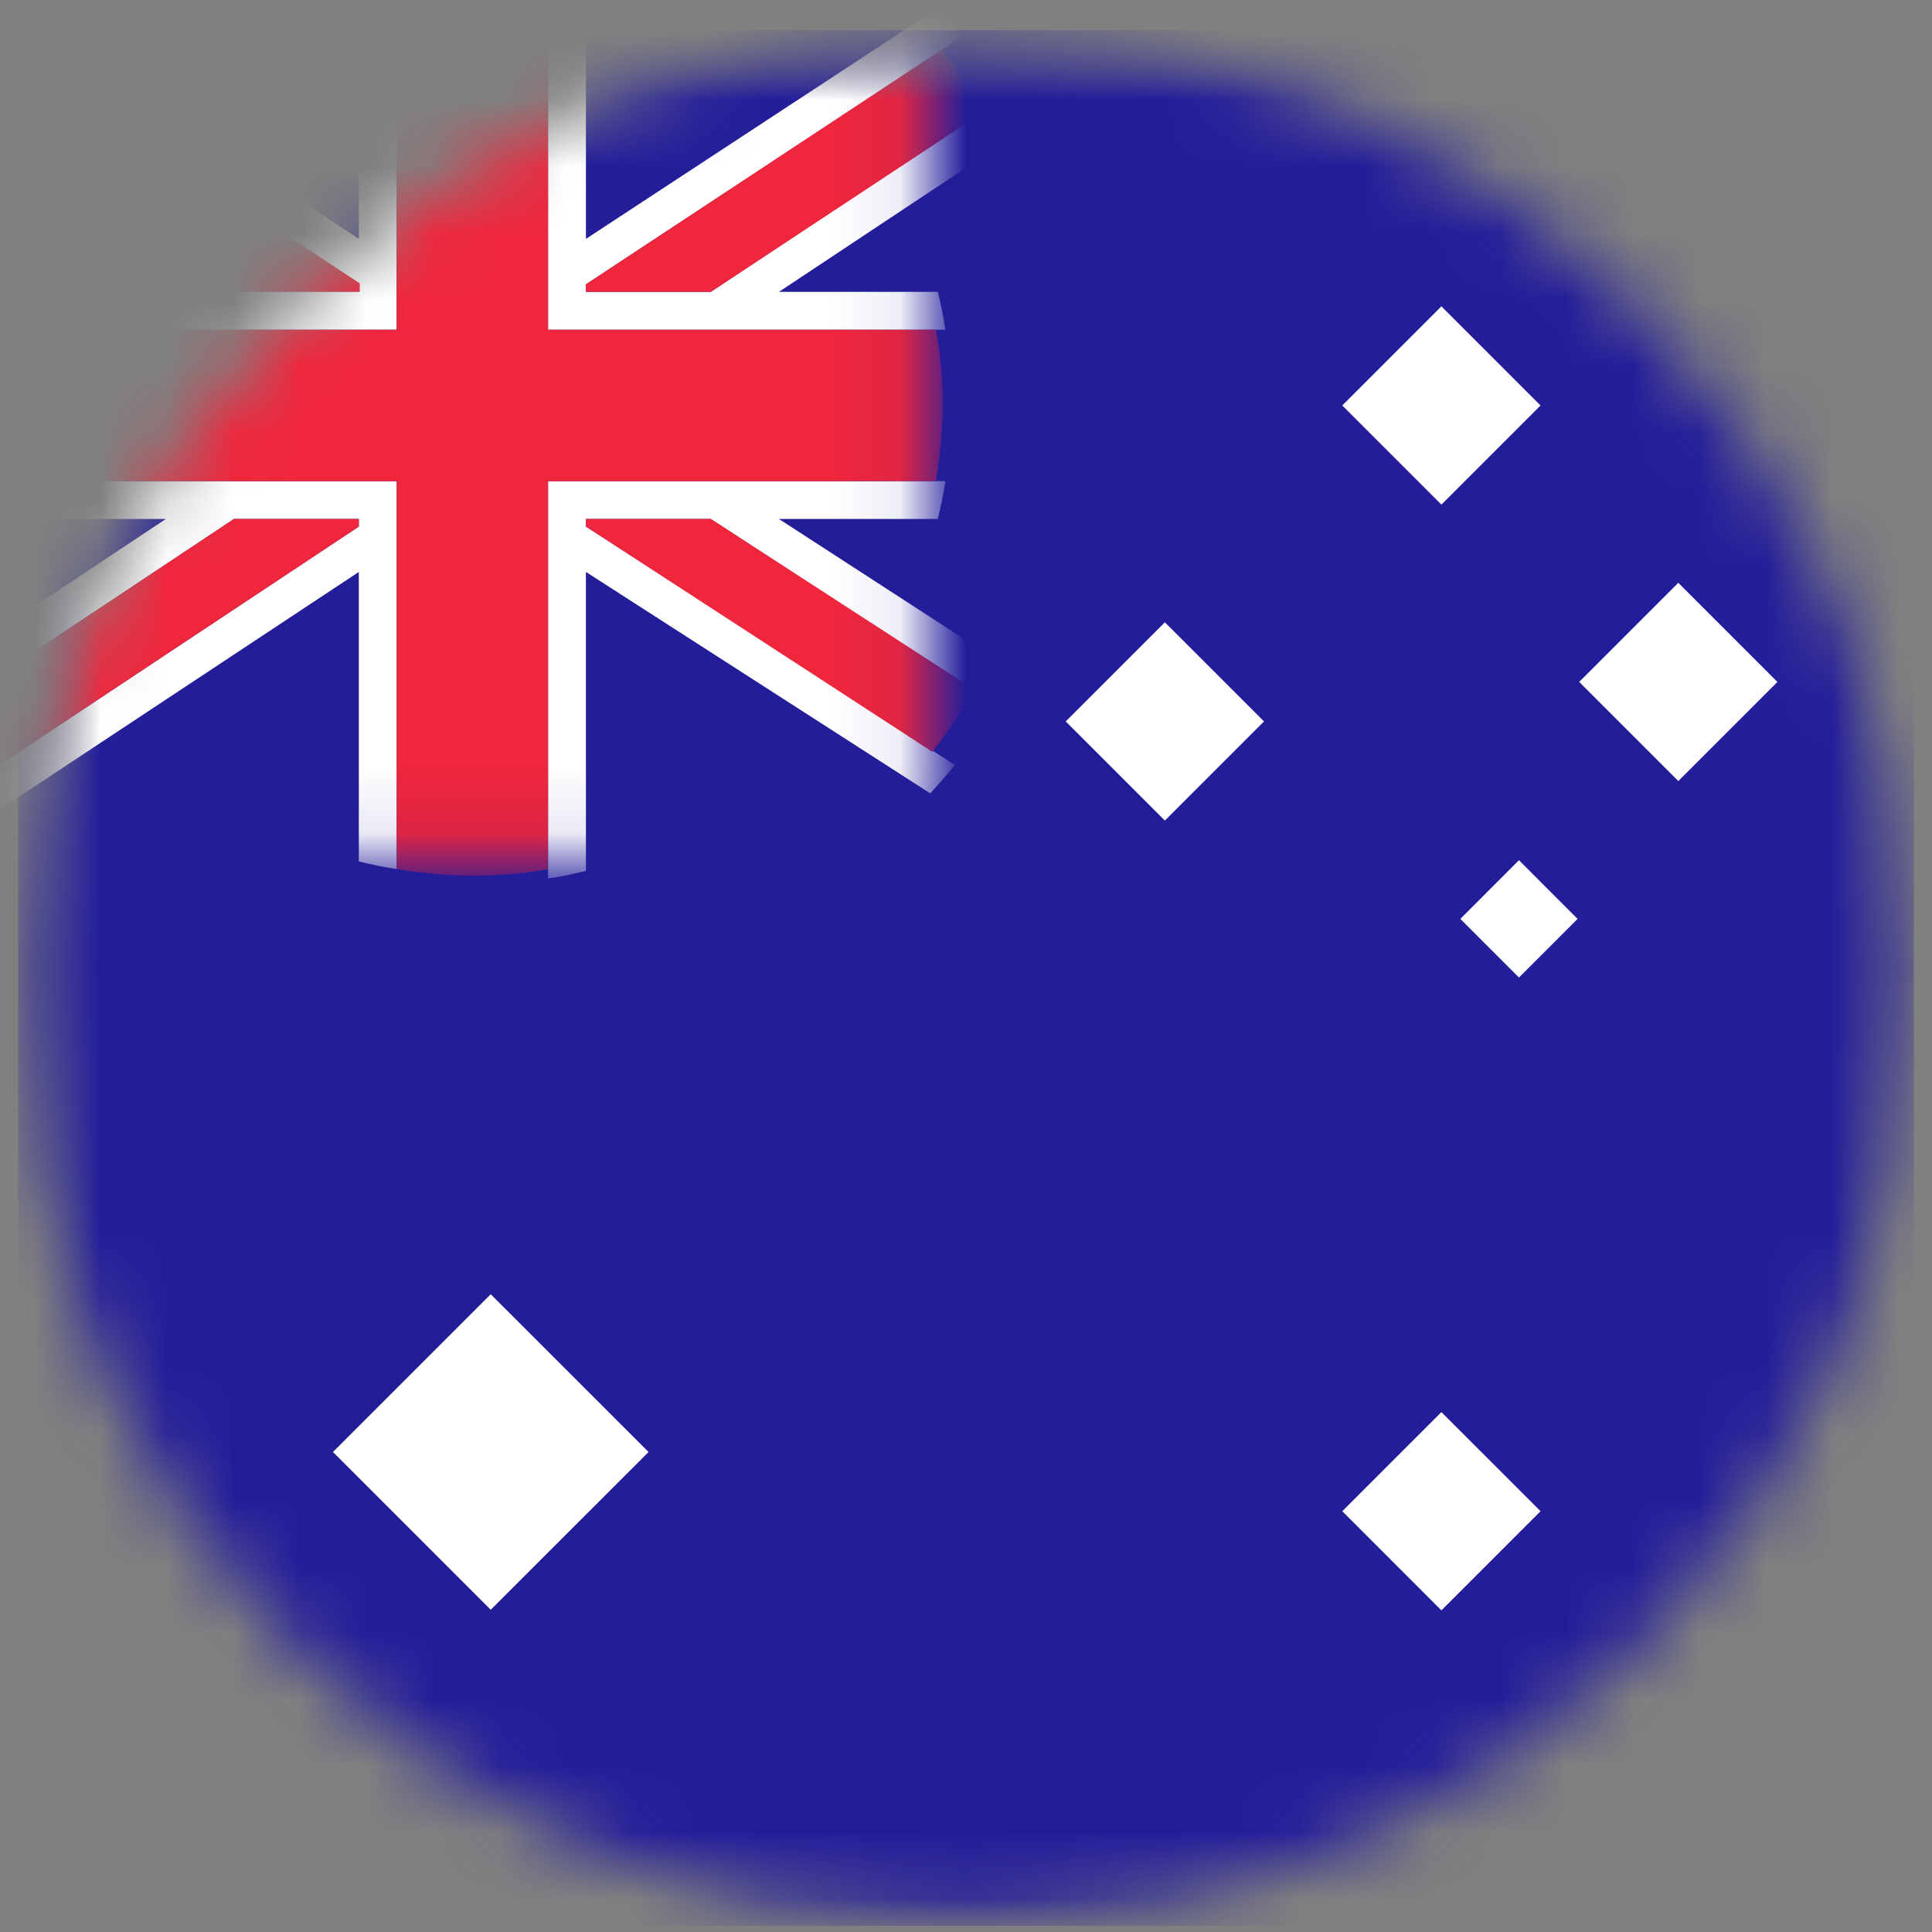 <svg width="29" height="29" viewBox="0 0 29 29" fill="none" xmlns="http://www.w3.org/2000/svg">
<rect x="0" y="0" width="29" height="29" fill="#808080" stroke="none"/>
<mask id="mask0_7188_189" style="mask-type:luminance" maskUnits="userSpaceOnUse" x="0" y="0" width="29" height="29">
<path d="M28.728 0.454H0.273V28.909H28.728V0.454Z" fill="white"/>
</mask>
<g mask="url(#mask0_7188_189)">
<mask id="mask1_7188_189" style="mask-type:alpha" maskUnits="userSpaceOnUse" x="0" y="0" width="29" height="29">
<path d="M14.501 28.909C22.358 28.909 28.728 22.539 28.728 14.682C28.728 6.824 22.358 0.454 14.501 0.454C6.643 0.454 0.273 6.824 0.273 14.682C0.273 22.539 6.643 28.909 14.501 28.909Z" fill="#231D9A"/>
</mask>
<g mask="url(#mask1_7188_189)">
<path d="M28.728 0.454H0.273V28.909H28.728V0.454Z" fill="#231D9A"/>
<path d="M7.366 19.427L4.998 21.795L7.366 24.163L9.735 21.795L7.366 19.427Z" fill="white"/>
<path d="M17.485 9.341L15.997 10.829L17.485 12.317L18.973 10.829L17.485 9.341Z" fill="white"/>
<path d="M21.636 4.598L20.148 6.086L21.636 7.574L23.124 6.086L21.636 4.598Z" fill="white"/>
<path d="M21.636 21.196L20.148 22.684L21.636 24.172L23.124 22.684L21.636 21.196Z" fill="white"/>
<path d="M25.192 8.748L23.704 10.236L25.192 11.724L26.68 10.236L25.192 8.748Z" fill="white"/>
<path d="M22.8 12.912L21.92 13.793L22.8 14.673L23.68 13.793L22.8 12.912Z" fill="white"/>
<mask id="mask2_7188_189" style="mask-type:alpha" maskUnits="userSpaceOnUse" x="0" y="0" width="14" height="13">
<path d="M13.923 0.454H0.273V12.903H13.923V0.454Z" fill="#D9D9D9"/>
</mask>
<g mask="url(#mask2_7188_189)">
<path d="M5.528 4.382V4.24L-0.721 0.121C-1.006 0.474 -1.355 0.87 -1.573 1.257L3.256 4.382L5.528 4.382Z" fill="#F0263C"/>
<path d="M5.386 3.586L0.003 0.021C-0.125 0.163 -0.252 0.305 -0.366 0.447L5.4 4.254V4.381H3.511L-1.005 1.399C-1.09 1.569 -1.176 1.74 -1.261 1.91L2.489 4.381H1.488H0.103C0.06 4.566 0.017 4.751 -0.011 4.949H5.954V-1.016C5.755 -0.987 5.571 -0.945 5.386 -0.902L5.386 3.586Z" fill="white"/>
<path d="M-0.011 7.222C0.018 7.421 0.06 7.605 0.103 7.79H2.489L-1.317 10.318C-1.246 10.489 -1.161 10.659 -1.062 10.829L3.512 7.79H5.386V7.904L-0.437 11.767C-0.323 11.923 -0.195 12.065 -0.068 12.193L5.386 8.585V12.931C5.571 12.974 5.756 13.017 5.955 13.045V8.202V7.52V7.222H-0.011Z" fill="white"/>
<path d="M14.191 4.949C14.163 4.751 14.12 4.566 14.078 4.381H11.692L14.902 2.251C14.816 2.08 14.745 1.91 14.646 1.74L10.669 4.381H8.795V4.268L14.447 0.547C14.333 0.39 14.206 0.248 14.078 0.12L8.795 3.586V-0.874C8.61 -0.916 8.425 -0.959 8.227 -0.987V3.969V4.651V4.949H14.191Z" fill="white"/>
<path d="M8.227 7.222L8.227 13.187C8.425 13.159 8.61 13.116 8.795 13.073V8.585L13.964 11.909C14.092 11.767 14.22 11.625 14.333 11.483L8.795 7.904V7.79H10.669L14.504 10.29C14.589 10.119 14.674 9.949 14.759 9.778L11.692 7.79H14.078C14.12 7.605 14.163 7.421 14.191 7.222H8.227Z" fill="white"/>
<path d="M14.76 1.683C14.575 1.356 14.362 1.029 14.135 0.745L8.795 4.268V4.381H10.67L14.76 1.683Z" fill="#F0263C"/>
<path d="M-0.636 10.546C-0.451 10.872 -0.238 11.199 -0.011 11.483L5.386 7.904V7.79H3.511L-0.636 10.546Z" fill="#F0263C"/>
<path d="M8.795 7.79V7.904L13.993 11.284C14.235 10.986 14.433 10.673 14.618 10.347L10.67 7.79H8.795Z" fill="#F0263C"/>
<path d="M14.049 4.95H8.226V4.651V3.97V-0.873C7.857 -0.944 7.473 -0.973 7.09 -0.973C6.706 -0.973 6.323 -0.944 5.954 -0.873V4.95H0.131C0.06 5.319 0.031 5.702 0.031 6.086C0.031 6.469 0.06 6.853 0.131 7.222H5.954L5.954 13.045C6.323 13.102 6.706 13.144 7.09 13.144C7.473 13.144 7.857 13.116 8.226 13.045V7.222H14.049C14.106 6.853 14.149 6.469 14.149 6.086C14.149 5.702 14.12 5.319 14.049 4.95Z" fill="#F0263C"/>
</g>
</g>
</g>
</svg>
